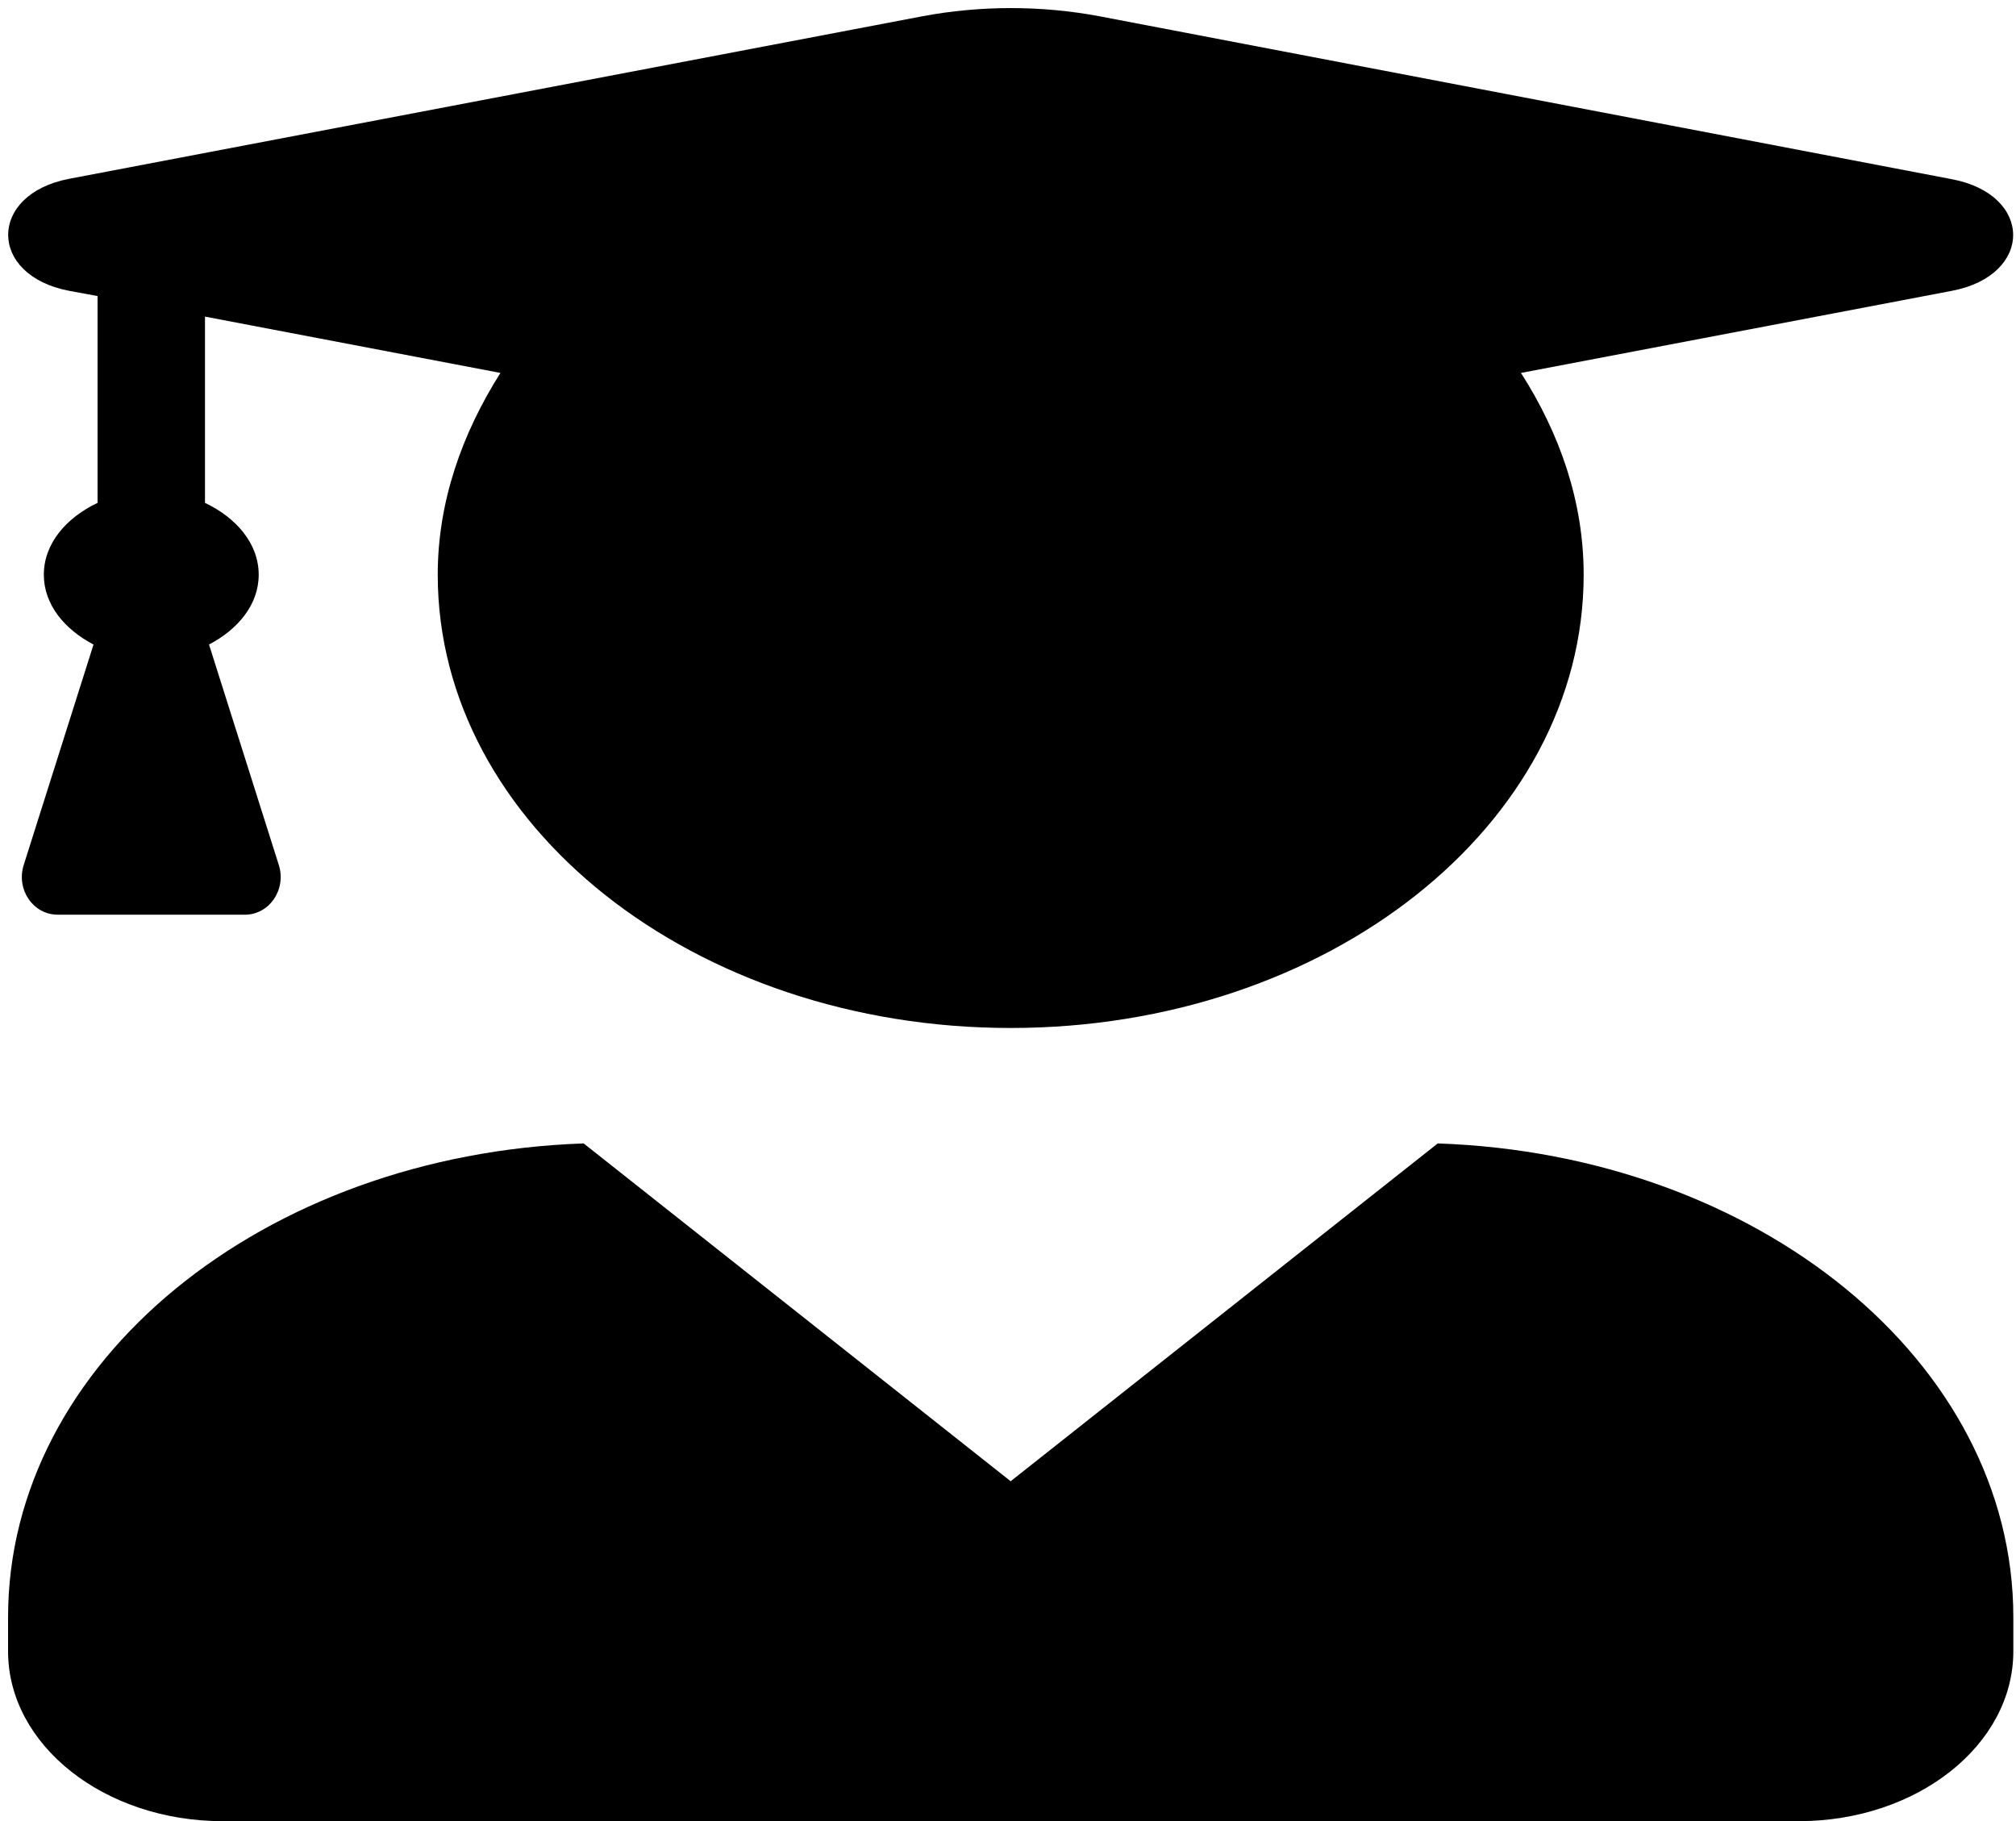 <?xml version="1.0" encoding="UTF-8" standalone="no"?><svg width='31' height='28' viewBox='0 0 31 28' fill='none' xmlns='http://www.w3.org/2000/svg'>
<path d='M22.108 17.581L15.541 22.775L8.975 17.581C4.054 17.75 0.124 20.935 0.124 24.866V25.389C0.124 26.832 1.603 28.002 3.427 28.002H27.656C29.48 28.002 30.959 26.832 30.959 25.389V24.866C30.959 20.935 27.029 17.75 22.108 17.581ZM1.06 4.471L1.5 4.552V7.732C1.018 7.961 0.674 8.358 0.674 8.837C0.674 9.295 0.991 9.676 1.438 9.91L0.364 13.302C0.247 13.678 0.509 14.064 0.888 14.064H3.765C4.143 14.064 4.405 13.678 4.288 13.302L3.214 9.91C3.661 9.676 3.978 9.295 3.978 8.837C3.978 8.358 3.634 7.961 3.152 7.732V4.868L7.695 5.734C7.103 6.67 6.731 7.716 6.731 8.837C6.731 12.687 10.675 15.806 15.541 15.806C20.408 15.806 24.352 12.687 24.352 8.837C24.352 7.716 23.987 6.67 23.388 5.734L30.017 4.471C31.269 4.231 31.269 2.995 30.017 2.756L16.911 0.251C16.016 0.082 15.073 0.082 14.179 0.251L1.06 2.75C-0.186 2.99 -0.186 4.231 1.06 4.471Z' fill='black'/>
</svg>
